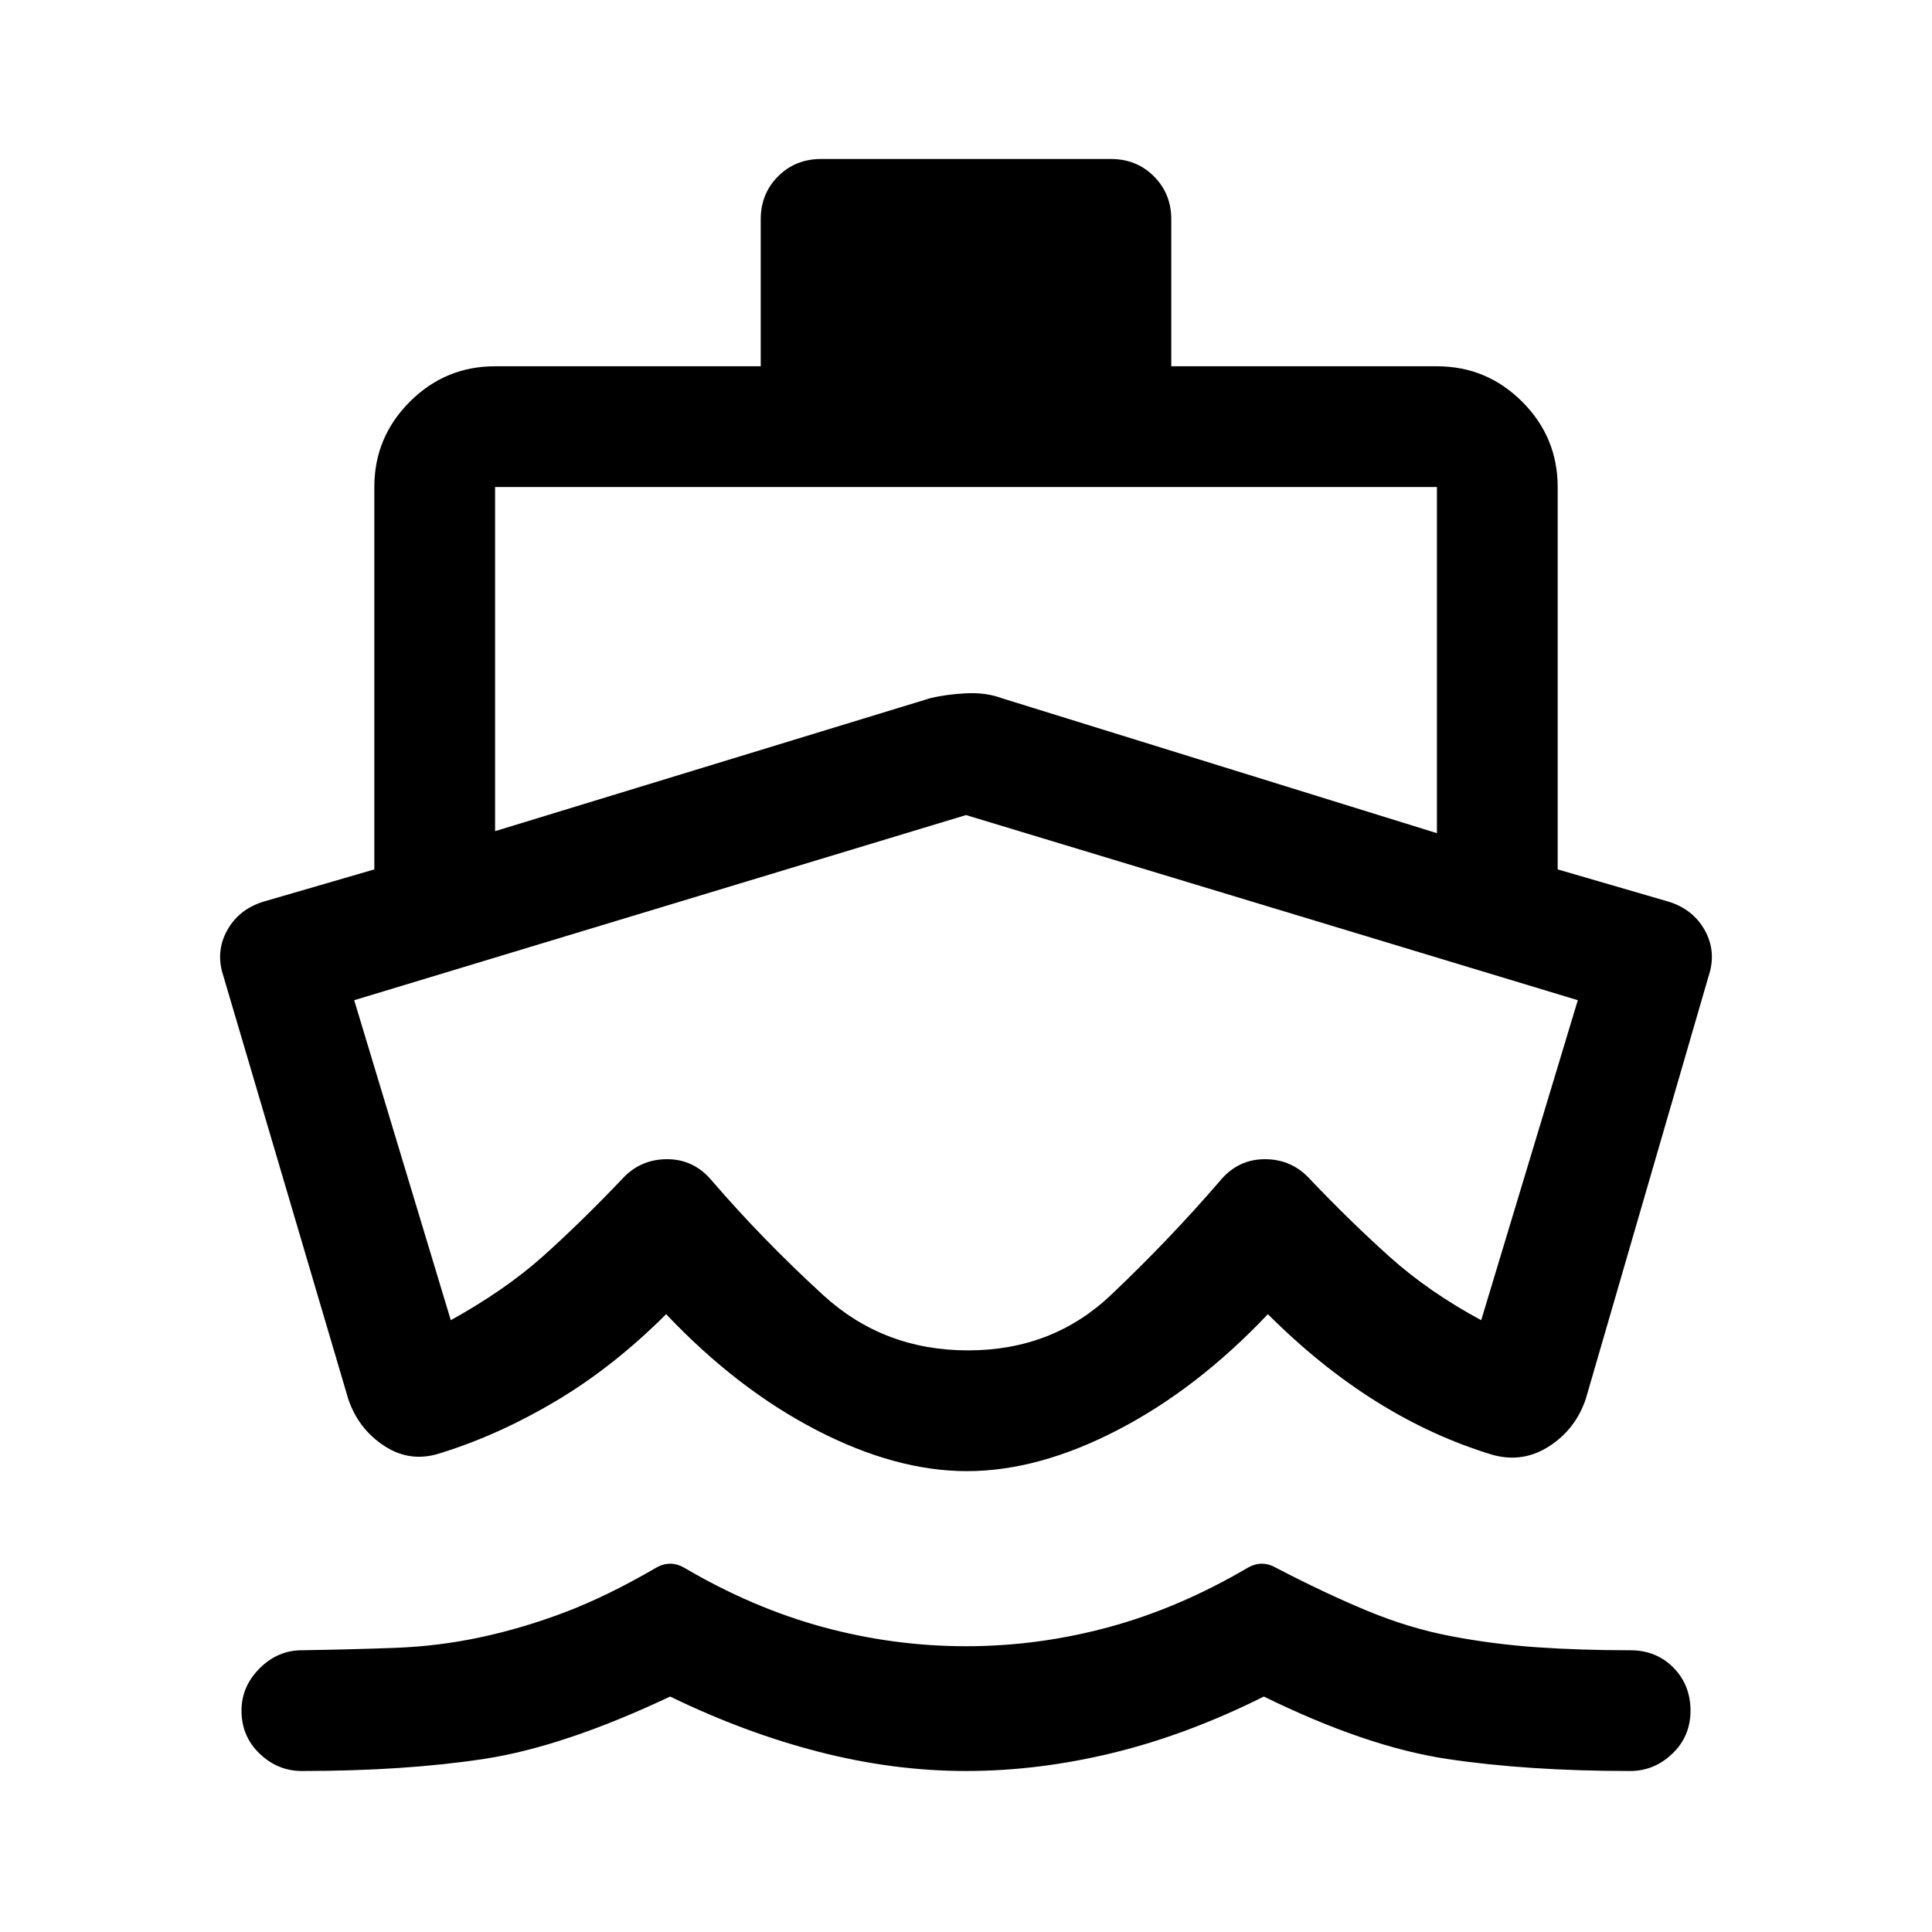 <svg xmlns="http://www.w3.org/2000/svg" width="48" height="48" viewBox="0 -960 960 960" fill="currentColor"><path d="M480-80q-36 0-73-9.5T333-117q-53 25-92.5 31T150-80q-12 0-21-8.63-9-8.62-9-21.37 0-12 9-21t21-9q25.11-.4 46.55-1.2Q218-142 239-146.5q21-4.5 42-12.5t45-22q3.5-2 7-2t7 2q34 20 69 29.5t71 9.5q36 0 71-9.5t69-29.5q3.5-2 7-2t7 2q24 12.5 45 21.25T721-147q21 4 42.5 5.5T810-140q13 0 21.5 8.62 8.5 8.63 8.5 21.38 0 12.75-9 21.37Q822-80 810-80q-51 0-91-6t-91-31q-38 19-75 28t-73 9Zm.5-149q-35.5 0-75-20.5T331-307q-26 26-54.5 43T219-238q-15 5-28-3.5T173-265l-62-210q-4-12 1.82-22.61 5.82-10.6 18.18-14.39l55-16v-190q0-24.75 17.63-42.38Q221.25-778 246-778h132v-73q0-12.75 8.63-21.38Q395.25-881 408-881h144q12.75 0 21.38 8.62Q582-863.75 582-851v73h132q24.75 0 42.38 17.62Q774-742.75 774-718v190l55 16q12.36 3.79 18.18 14.39Q853-487 849-475l-61 210q-5 15-18 23.5t-28 4.5q-30-9-58-26.5T630-307q-35 37-74.5 57.5t-75 20.5ZM246-718v171l216-66q8-2 18-2.5t18 2.5l216 67v-172H246Zm234 163-304 92 48 159q27-15 45.5-31.5T309-374q9-10 22.5-10t22.5 11q25 29 55 56.5t72 27.5q42 0 71-27.5t54-56.5q9-11 22.5-11t22.5 10q20 21 39.5 38.5T736-304l48-159-304-92Zm0 133Z"/></svg>
